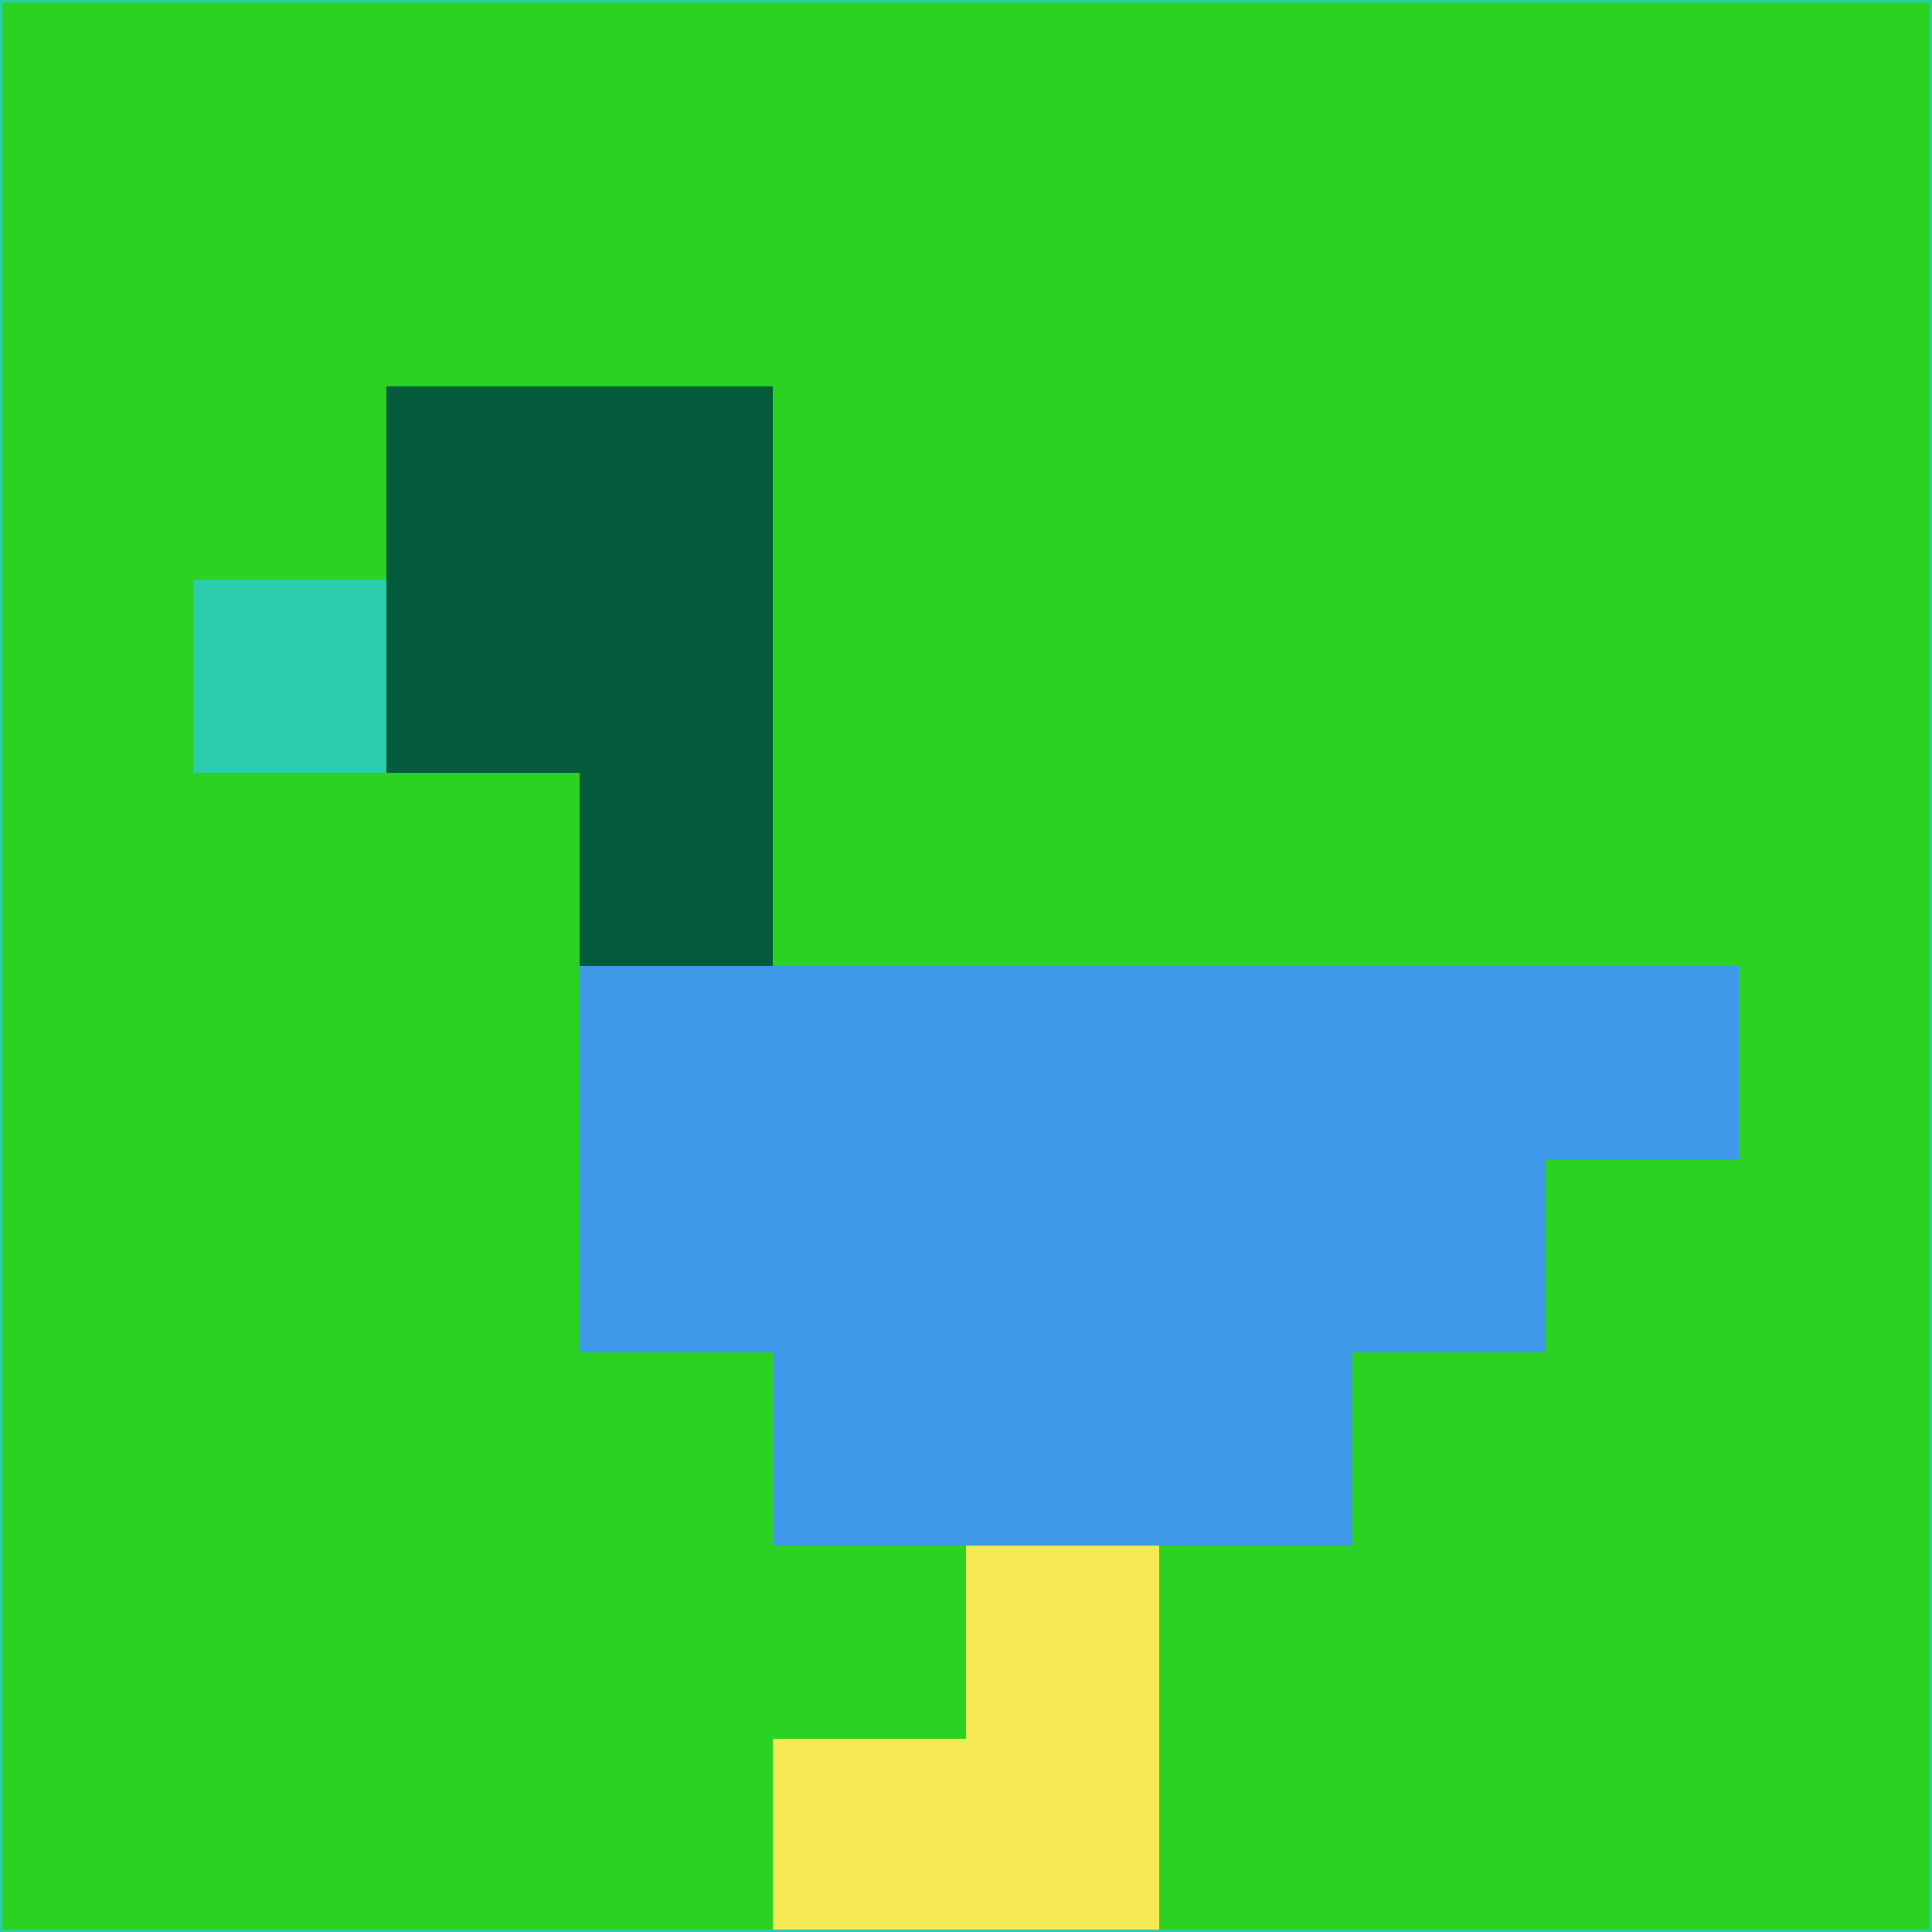 <svg xmlns="http://www.w3.org/2000/svg" version="1.1" width="785" height="785">
  <title>'goose-pfp-694263' by Dmitri Cherniak (Cyberpunk Edition)</title>
  <desc>
    seed=719770
    backgroundColor=#2cd222
    padding=20
    innerPadding=0
    timeout=500
    dimension=1
    border=false
    Save=function(){return n.handleSave()}
    frame=12

    Rendered at 2024-09-15T22:37:00.958Z
    Generated in 1ms
    Modified for Cyberpunk theme with new color scheme
  </desc>
  <defs/>
  <rect width="100%" height="100%" fill="#2cd222"/>
  <g>
    <g id="0-0">
      <rect x="0" y="0" height="785" width="785" fill="#2cd222"/>
      <g>
        <!-- Neon blue -->
        <rect id="0-0-2-2-2-2" x="157" y="157" width="157" height="157" fill="#045b3c"/>
        <rect id="0-0-3-2-1-4" x="235.5" y="157" width="78.5" height="314" fill="#045b3c"/>
        <!-- Electric purple -->
        <rect id="0-0-4-5-5-1" x="314" y="392.5" width="392.5" height="78.5" fill="#3e99e9"/>
        <rect id="0-0-3-5-5-2" x="235.5" y="392.5" width="392.5" height="157" fill="#3e99e9"/>
        <rect id="0-0-4-5-3-3" x="314" y="392.5" width="235.5" height="235.5" fill="#3e99e9"/>
        <!-- Neon pink -->
        <rect id="0-0-1-3-1-1" x="78.5" y="235.5" width="78.5" height="78.5" fill="#2acead"/>
        <!-- Cyber yellow -->
        <rect id="0-0-5-8-1-2" x="392.5" y="628" width="78.5" height="157" fill="#f5ea54"/>
        <rect id="0-0-4-9-2-1" x="314" y="706.5" width="157" height="78.5" fill="#f5ea54"/>
      </g>
      <rect x="0" y="0" stroke="#2acead" stroke-width="2" height="785" width="785" fill="none"/>
    </g>
  </g>
  <script xmlns=""/>
</svg>